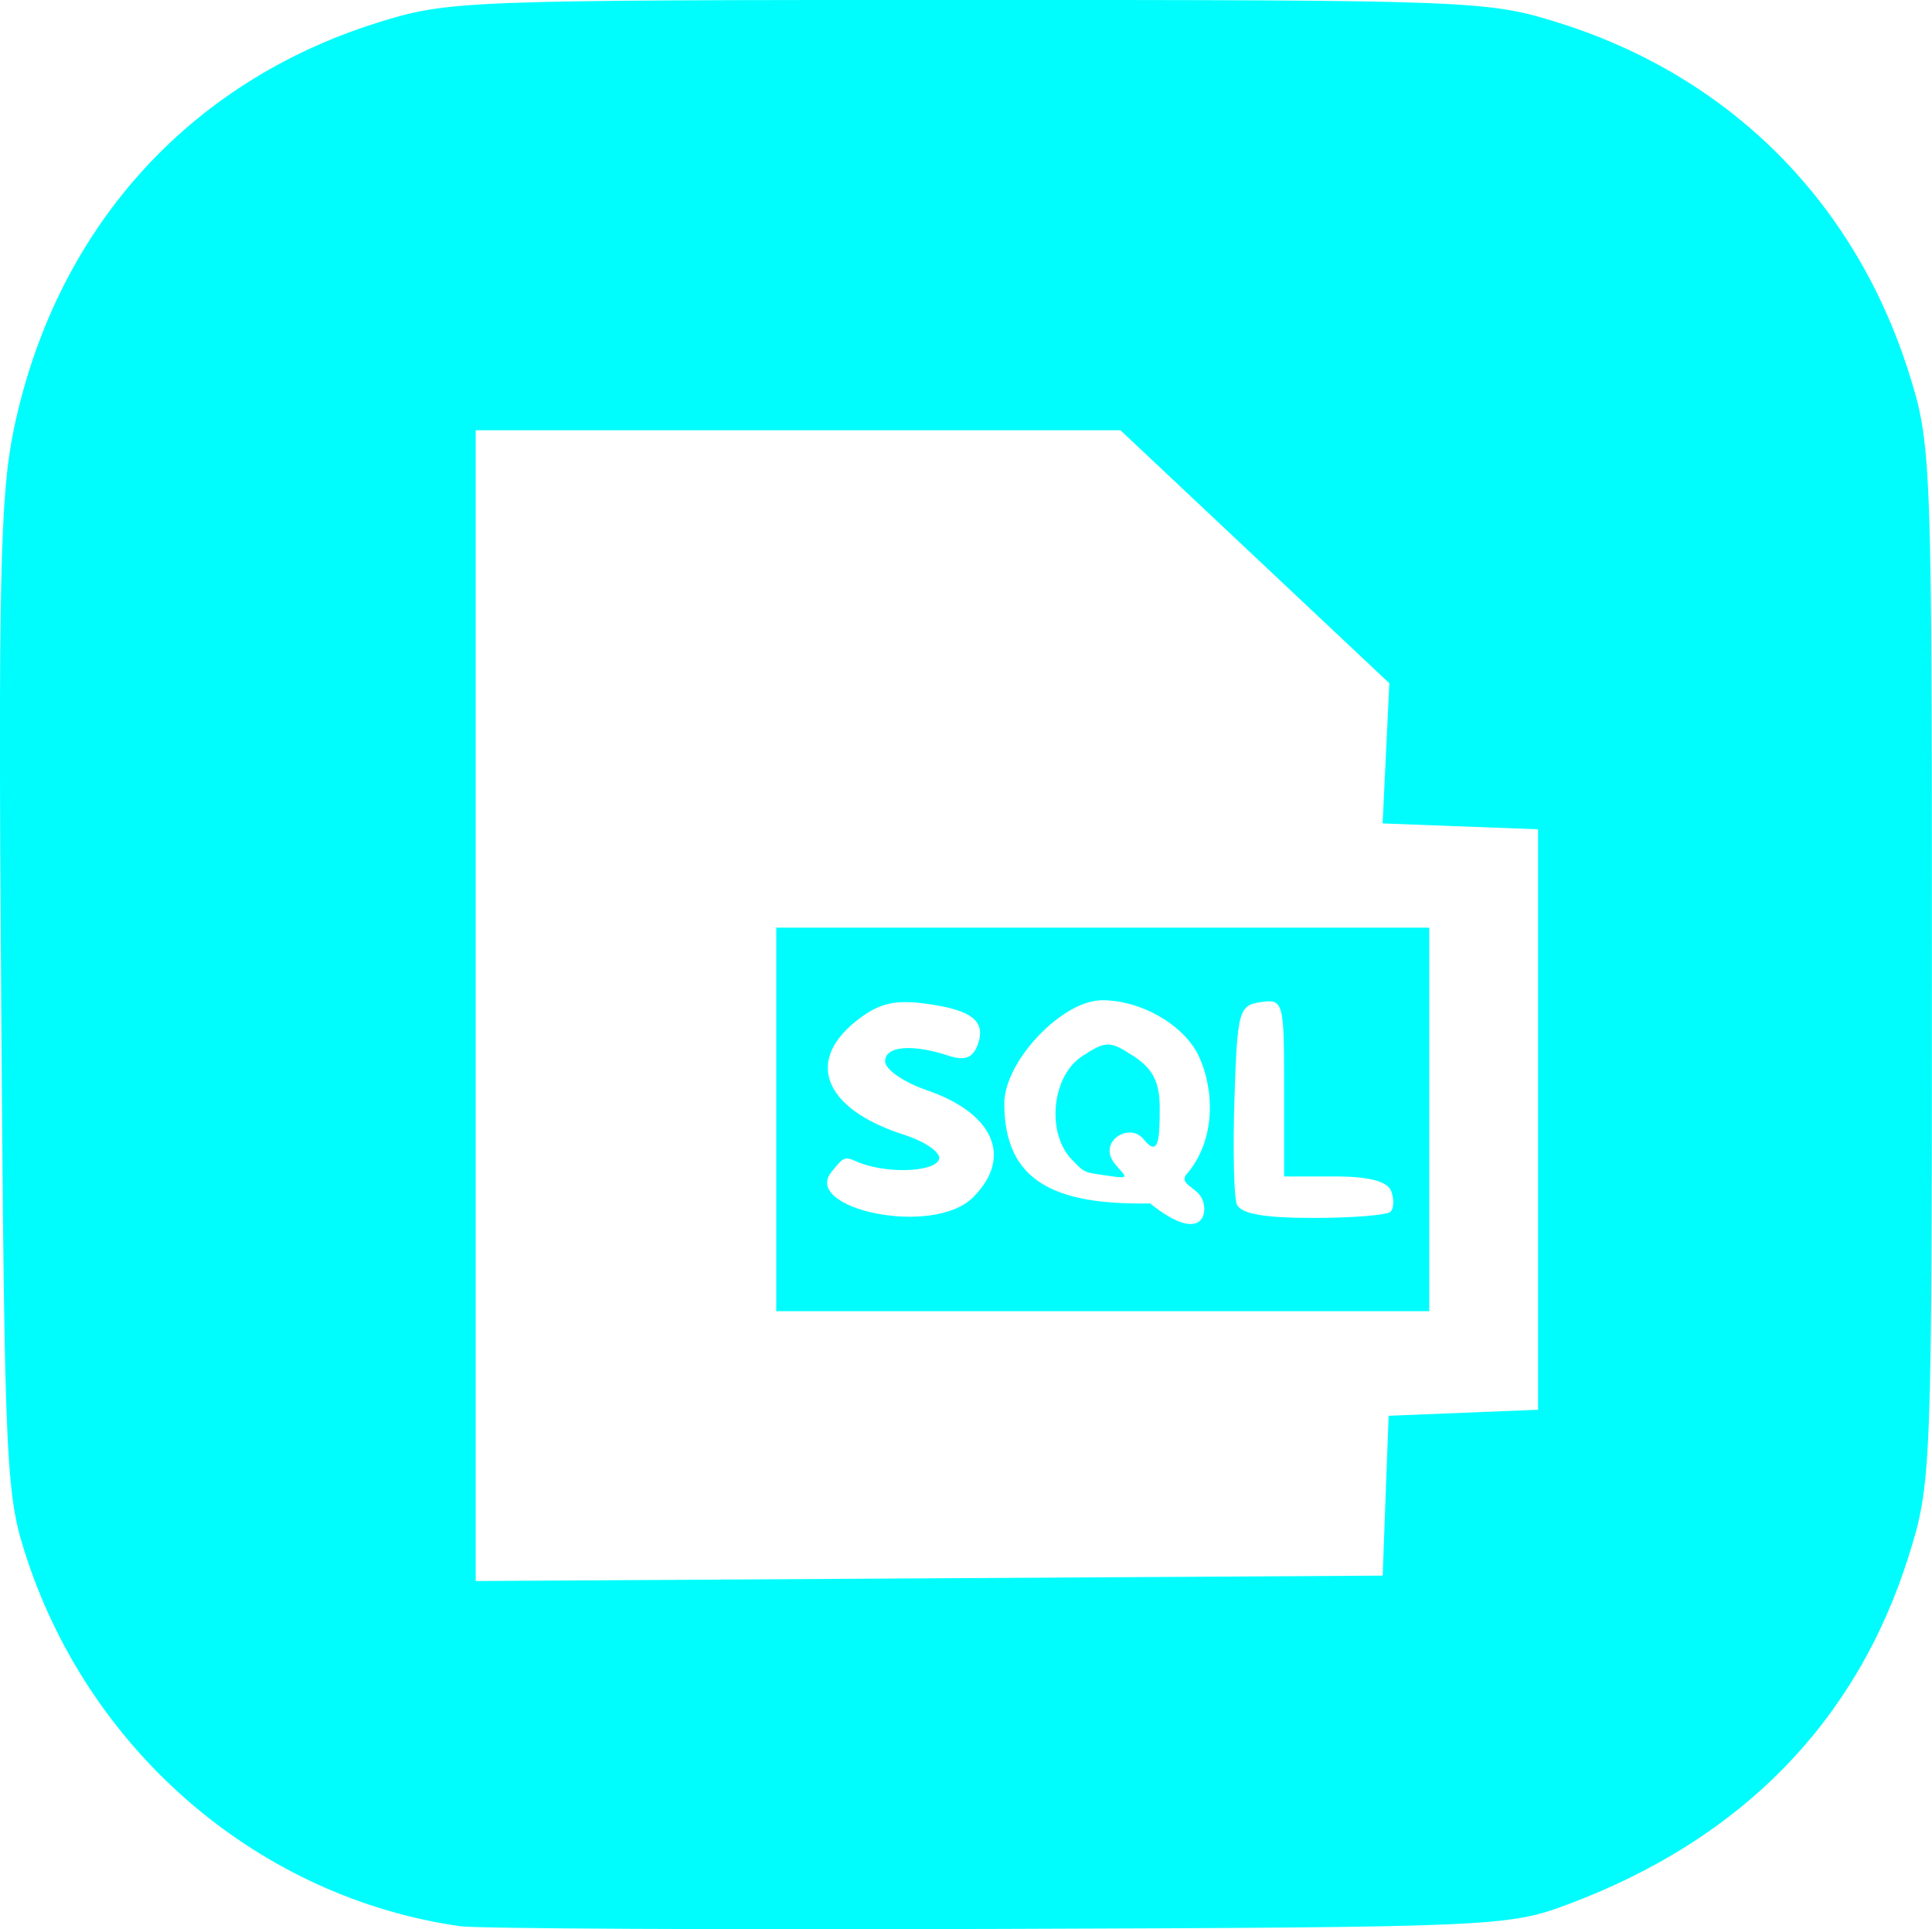 <?xml version="1.0" encoding="UTF-8" standalone="no"?>
<!-- Created with Inkscape (http://www.inkscape.org/) -->

<svg
   width="49.317mm"
   height="49.245mm"
   viewBox="0 0 49.317 49.245"
   version="1.1"
   id="svg1"
   xml:space="preserve"
   xmlns:inkscape="http://www.inkscape.org/namespaces/inkscape"
   xmlns:sodipodi="http://sodipodi.sourceforge.net/DTD/sodipodi-0.dtd"
   xmlns="http://www.w3.org/2000/svg"
   xmlns:svg="http://www.w3.org/2000/svg"><sodipodi:namedview
     id="namedview1"
     pagecolor="#505050"
     bordercolor="#ffffff"
     borderopacity="1"
     inkscape:showpageshadow="0"
     inkscape:pageopacity="0"
     inkscape:pagecheckerboard="1"
     inkscape:deskcolor="#505050"
     inkscape:document-units="mm" /><defs
     id="defs1" /><g
     inkscape:label="Camada 1"
     inkscape:groupmode="layer"
     id="layer1"
     transform="translate(-63.014,-99.052)"><g
       id="g1"
       transform="translate(16.296,-45.975)"><path
         style="fill:#00fdfd"
         d="m 58.463,194.194 c -5.073,-0.725 -9.378,-4.362 -11.041,-9.329 -0.561,-1.677 -0.585,-2.19 -0.674,-14.313 -0.077,-10.598 -0.027,-12.885 0.319,-14.552 1.058,-5.091 4.424,-8.864 9.267,-10.388 1.82,-0.573 2.171,-0.586 15.092,-0.586 12.921,0 13.273,0.014 15.092,0.586 4.361,1.372 7.549,4.564 8.93,8.939 0.57,1.807 0.584,2.171 0.584,15.081 0,12.963 -0.012,13.267 -0.592,15.113 -1.329,4.226 -4.267,7.231 -8.689,8.887 -1.533,0.574 -1.846,0.588 -14.531,0.631 -7.131,0.024 -13.322,-0.007 -13.758,-0.069 z m 23.625,-10.99 0.077,-2.039 1.907,-0.077 1.907,-0.077 v -7.408 -7.408 l -1.984,-0.075 -1.984,-0.075 0.086,-1.789 0.086,-1.789 -3.432,-3.229 -3.432,-3.229 h -8.229 -8.229 v 14.687 14.687 l 11.576,-0.069 11.576,-0.069 z m -15.555,-9.603 v -4.895 h 8.334 8.334 v 4.895 4.895 h -8.334 -8.334 z m 5.027,1.984 c 1.019,-1.019 0.528,-2.145 -1.191,-2.733 -0.582,-0.199 -1.058,-0.529 -1.058,-0.733 0,-0.392 0.686,-0.453 1.622,-0.144 0.404,0.133 0.613,0.058 0.736,-0.263 0.236,-0.616 -0.128,-0.907 -1.334,-1.068 -0.79,-0.105 -1.191,-0.005 -1.752,0.437 -1.323,1.043 -0.819,2.258 1.204,2.908 0.553,0.178 0.959,0.461 0.901,0.629 -0.117,0.339 -1.387,0.374 -2.103,0.058 -0.322,-0.142 -0.332,-0.11 -0.638,0.259 -0.78,0.938 2.581,1.682 3.613,0.651 z m 5.827,0.012 c -0.137,-0.257 -0.545,-0.345 -0.403,-0.569 0.798,-0.905 0.719,-2.202 0.345,-3.022 -0.366,-0.804 -1.468,-1.448 -2.475,-1.448 -1.023,0 -2.5,1.558 -2.5,2.637 0,2.012 1.321,2.59 3.722,2.55 1.335,1.07 1.518,0.238 1.311,-0.148 z m -3.295,-0.957 c -0.671,-0.671 -0.534,-2.14 0.246,-2.651 0.613,-0.401 0.71,-0.401 1.323,0 0.487,0.319 0.661,0.666 0.661,1.317 0,0.799 -0.028,1.277 -0.41,0.802 -0.366,-0.455 -1.195,0.067 -0.732,0.63 0.315,0.384 0.473,0.402 -0.52,0.249 -0.306,-0.047 -0.339,-0.119 -0.568,-0.347 z m 8.121,1.316 c 0.087,-0.087 0.094,-0.325 0.016,-0.529 -0.095,-0.248 -0.57,-0.371 -1.437,-0.371 h -1.295 v -2.267 c 0,-2.2 -0.018,-2.265 -0.595,-2.183 -0.56,0.08 -0.6,0.226 -0.672,2.445 -0.042,1.298 -0.016,2.519 0.058,2.712 0.094,0.245 0.685,0.352 1.951,0.352 0.999,0 1.887,-0.071 1.974,-0.158 z"
         id="path4"
         sodipodi:nodetypes="cssssscsscsccccccccccccccccccccccccccccccccssssscssssccccssscccssssssssssscsssssss"
         inkscape:export-filename="sql-vetor.svg"
         inkscape:export-xdpi="96"
         inkscape:export-ydpi="96" /></g></g></svg>
